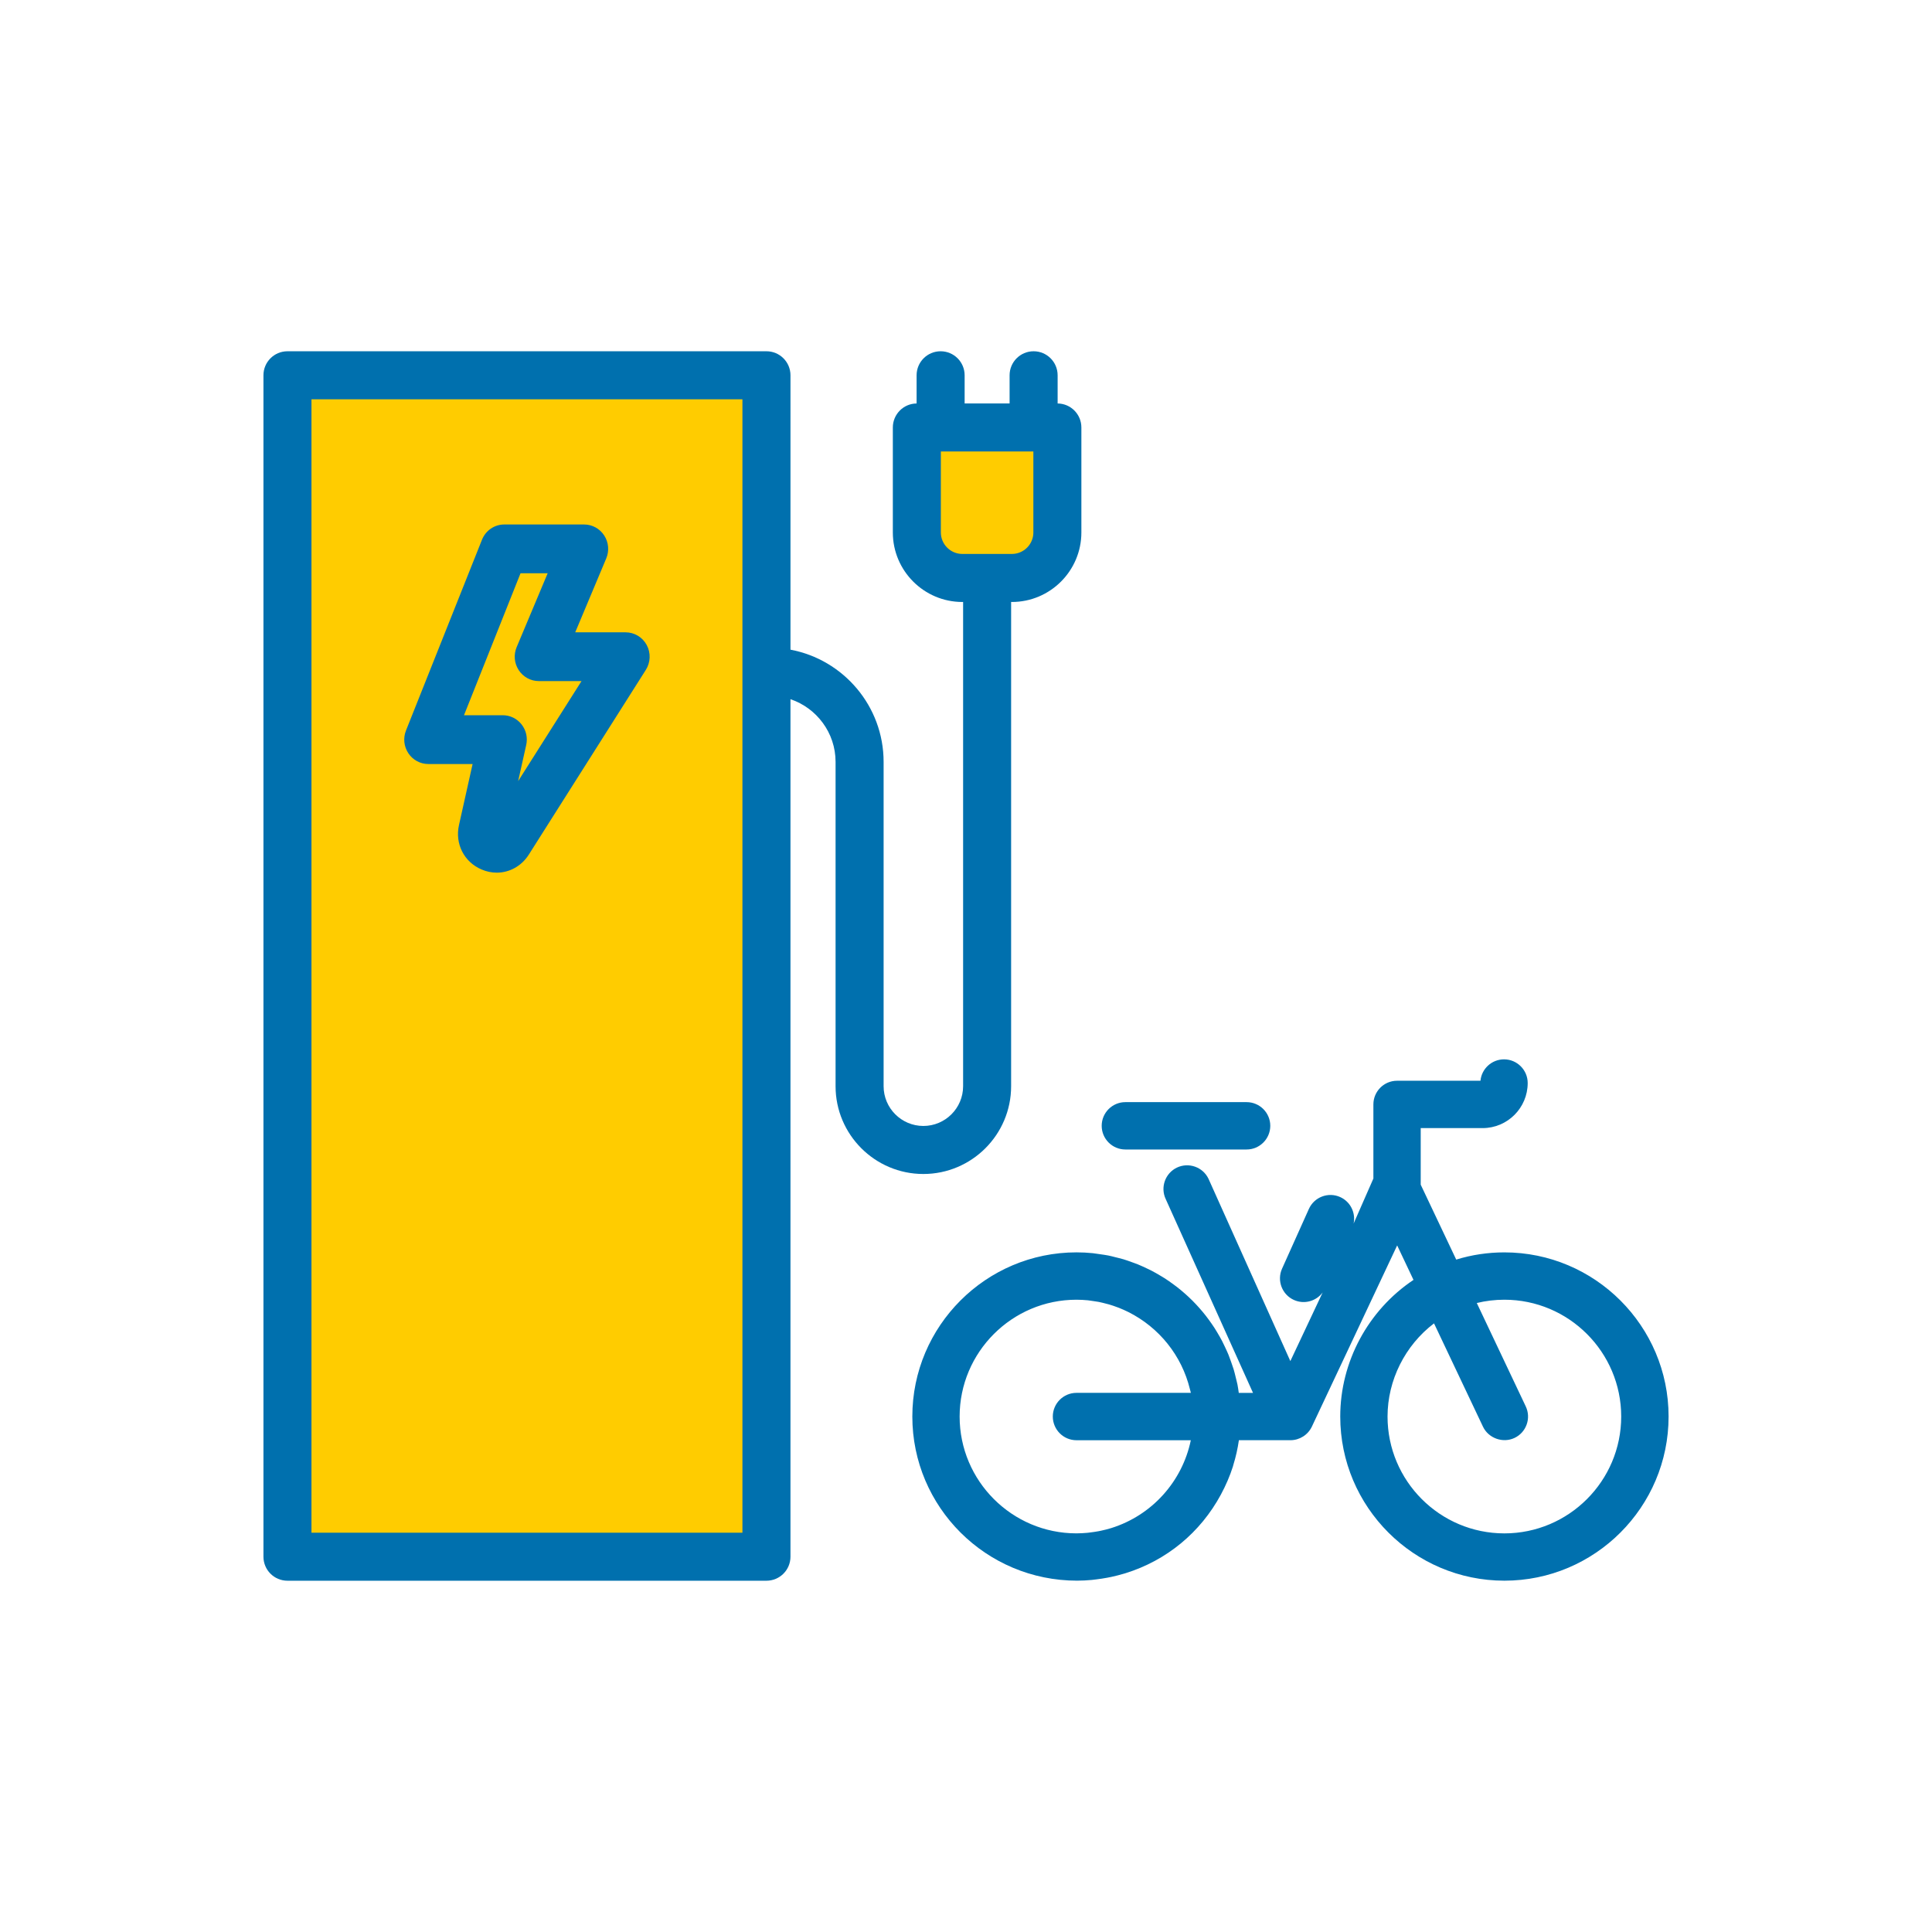 <?xml version="1.0" encoding="iso-8859-1"?>
<!-- Generator: Adobe Illustrator 28.1.0, SVG Export Plug-In . SVG Version: 6.00 Build 0)  -->
<svg version="1.1" id="Ebene_1" xmlns="http://www.w3.org/2000/svg" xmlns:xlink="http://www.w3.org/1999/xlink" x="0px" y="0px"
	 viewBox="0 0 155.906 155.906" style="enable-background:new 0 0 155.906 155.906;" xml:space="preserve">
<g>
	<path style="fill:#0070AE;" d="M85.347,32.559v-2.275c0-1.071-0.867-1.938-1.938-1.938c-1.07,0-1.938,0.867-1.938,1.938v2.275
		h-3.628v-2.275c0-1.071-0.868-1.938-1.938-1.938c-1.071,0-1.938,0.867-1.938,1.938v2.275c-1.062,0.01-1.918,0.874-1.918,1.938v8.47
		c0,3.094,2.517,5.611,5.611,5.611h0.06v39.075c0,1.769-1.439,3.208-3.208,3.208c-1.768,0-3.207-1.439-3.207-3.208v-26.17
		c0-4.5-3.244-8.257-7.516-9.056V30.284c0-1.07-0.867-1.938-1.938-1.938H23.197c-1.071,0-1.938,0.868-1.938,1.938v95.337
		c0,1.07,0.867,1.938,1.938,1.938h38.653c1.07,0,1.938-0.868,1.938-1.938V56.423c2.113,0.711,3.64,2.711,3.64,5.06v26.17
		c0,3.906,3.177,7.084,7.083,7.084s7.083-3.177,7.083-7.084V48.578h0.059c3.094,0,5.611-2.517,5.611-5.611v-8.47
		C87.265,33.433,86.409,32.569,85.347,32.559L85.347,32.559z M83.39,42.966"/>
</g>
<rect x="25.134" y="32.222" style="fill:#FFCC00;" width="34.778" height="91.462"/>
<g>
	<path style="fill:#0070AE;" d="M90.813,92.76h9.783c1.054,0,1.911-0.857,1.911-1.911s-0.857-1.91-1.911-1.91h-9.783
		c-1.054,0-1.91,0.856-1.91,1.91S89.759,92.76,90.813,92.76z"/>
	<path style="fill:#0070AE;" d="M121.398,101.063c-1.327,0-2.631,0.195-3.886,0.582l-2.865-6.046v-4.565h4.996
		c2.005,0,3.637-1.632,3.637-3.638c0-1.053-0.856-1.91-1.91-1.91c-0.991,0-1.809,0.759-1.901,1.727h-6.731
		c-1.054,0-1.91,0.856-1.91,1.91v5.981l-1.596,3.633c0.182-0.861-0.251-1.764-1.085-2.139c-0.961-0.432-2.094,0-2.525,0.961
		l-2.165,4.82c-0.432,0.961-0.001,2.093,0.96,2.525c0.834,0.375,1.796,0.099,2.318-0.608l-2.608,5.54l-6.603-14.708
		c-0.45-0.95-1.592-1.357-2.546-0.909c-0.95,0.452-1.357,1.594-0.907,2.545l7.043,15.637h-1.149
		c-0.03-0.222-0.061-0.444-0.104-0.666c-0.026-0.132-0.059-0.261-0.092-0.39l-0.059-0.236c-0.049-0.203-0.098-0.405-0.157-0.604
		c-0.049-0.163-0.106-0.323-0.164-0.483l-0.064-0.183c-0.061-0.172-0.121-0.345-0.189-0.511c-0.075-0.184-0.158-0.363-0.243-0.543
		l-0.059-0.126c-0.07-0.151-0.141-0.303-0.217-0.448c-0.112-0.216-0.234-0.424-0.357-0.632l-0.052-0.086v-0.002
		c-0.067-0.112-0.134-0.225-0.206-0.335c-0.141-0.218-0.289-0.428-0.442-0.639c-0.085-0.115-0.17-0.23-0.258-0.344
		c-0.169-0.217-0.346-0.426-0.53-0.634l-0.256-0.281c-0.195-0.209-0.396-0.409-0.609-0.608l-0.255-0.232
		c-0.22-0.194-0.445-0.384-0.674-0.561c-0.078-0.062-0.159-0.121-0.267-0.199c-0.238-0.178-0.482-0.348-0.737-0.512l-0.284-0.172
		c-0.252-0.152-0.506-0.299-0.771-0.437l-0.33-0.159c-0.256-0.123-0.513-0.243-0.776-0.35c-0.092-0.037-0.185-0.07-0.277-0.104
		l-0.215-0.077c-0.222-0.081-0.443-0.161-0.667-0.228c-0.131-0.04-0.265-0.072-0.398-0.105l-0.278-0.069
		c-0.178-0.046-0.354-0.092-0.538-0.129c-0.217-0.042-0.438-0.072-0.661-0.103l-0.262-0.038c-0.111-0.019-0.222-0.036-0.336-0.047
		c-0.432-0.043-0.868-0.066-1.31-0.066c-7.305,0-13.248,5.943-13.248,13.248c0,7.303,5.94,13.245,13.3,13.245
		c0.001,0,0.003,0,0.004,0c0.396-0.001,0.788-0.023,1.179-0.059c0.097-0.009,0.192-0.021,0.364-0.044
		c0.301-0.037,0.598-0.081,0.891-0.137l0.327-0.065c0.351-0.076,0.695-0.165,1.037-0.267l0.107-0.032
		c3.307-1.029,6.035-3.276,7.688-6.338c0.404-0.749,0.731-1.513,0.97-2.261l0.039-0.145c0.2-0.646,0.35-1.312,0.446-1.987h4.161
		c0.736,0,1.415-0.431,1.729-1.098l6.882-14.621l1.318,2.782c-3.663,2.447-5.911,6.61-5.911,11.025
		c0,7.305,5.943,13.248,13.248,13.248s13.248-5.943,13.248-13.248S128.703,101.063,121.398,101.063z M86.867,116.222h9.228
		c-0.687,3.324-3.129,6.055-6.41,7.085l-0.071,0.021c-0.241,0.073-0.49,0.136-0.757,0.193l-0.216,0.044
		c-0.208,0.039-0.419,0.07-0.722,0.107l-0.171,0.021c-0.277,0.025-0.556,0.041-0.881,0.044c-5.198,0-9.428-4.229-9.428-9.427
		s4.229-9.427,9.428-9.427c0.312,0,0.619,0.018,0.918,0.046c0.088,0.009,0.175,0.023,0.262,0.037l0.292,0.043
		c0.109,0.016,0.22,0.03,0.322,0.05c0.199,0.04,0.395,0.09,0.685,0.166l0.153,0.04c0.231,0.067,0.458,0.146,0.681,0.231l0.113,0.041
		c0.249,0.099,0.493,0.207,0.759,0.338c2.498,1.254,4.308,3.519,4.967,6.215l0.075,0.286c0.001,0.008,0.003,0.016,0.004,0.023h-9.23
		c-1.054,0-1.91,0.856-1.91,1.91S85.813,116.222,86.867,116.222z M121.398,123.739c-5.198,0-9.428-4.229-9.428-9.428
		c0-2.938,1.419-5.748,3.751-7.52l3.951,8.338c0.44,0.931,1.604,1.351,2.542,0.909c0.461-0.217,0.81-0.602,0.982-1.084
		c0.172-0.479,0.146-0.998-0.072-1.461l-3.952-8.344c0.726-0.177,1.471-0.266,2.226-0.266c5.198,0,9.428,4.229,9.428,9.427
		S126.596,123.739,121.398,123.739z"/>
</g>
<path style="fill:#0070AE;" d="M38.866,70.166c0.396,0.169,0.807,0.254,1.223,0.254c1.04,0,2.005-0.544,2.583-1.454l9.445-14.91
	c0.384-0.606,0.411-1.375,0.07-2.007c-0.341-0.631-0.994-1.023-1.705-1.023h-4.063l2.503-5.964c0.256-0.609,0.194-1.303-0.167-1.856
	c-0.36-0.552-0.966-0.882-1.62-0.882h-6.438c-0.796,0-1.504,0.483-1.802,1.231l-6.132,15.394c-0.242,0.609-0.17,1.296,0.192,1.838
	c0.361,0.543,0.963,0.867,1.609,0.867h3.574l-1.099,4.925C36.7,68.093,37.451,69.568,38.866,70.166z M37.443,57.717l0.068-0.171
	l4.495-11.287h2.19l-2.504,5.965c-0.256,0.609-0.193,1.303,0.168,1.855c0.361,0.552,0.967,0.882,1.62,0.882h3.447l-5.114,8.072
	l0.65-2.914c0.132-0.587-0.005-1.193-0.376-1.664c-0.371-0.469-0.924-0.738-1.518-0.738H37.443z"/>
<path style="fill:#FFCC00;" d="M83.39,42.966c0,0.957-0.778,1.736-1.736,1.736H77.66c-0.957,0-1.736-0.779-1.736-1.736v-6.532h7.465
	V42.966z"/>
</svg>
